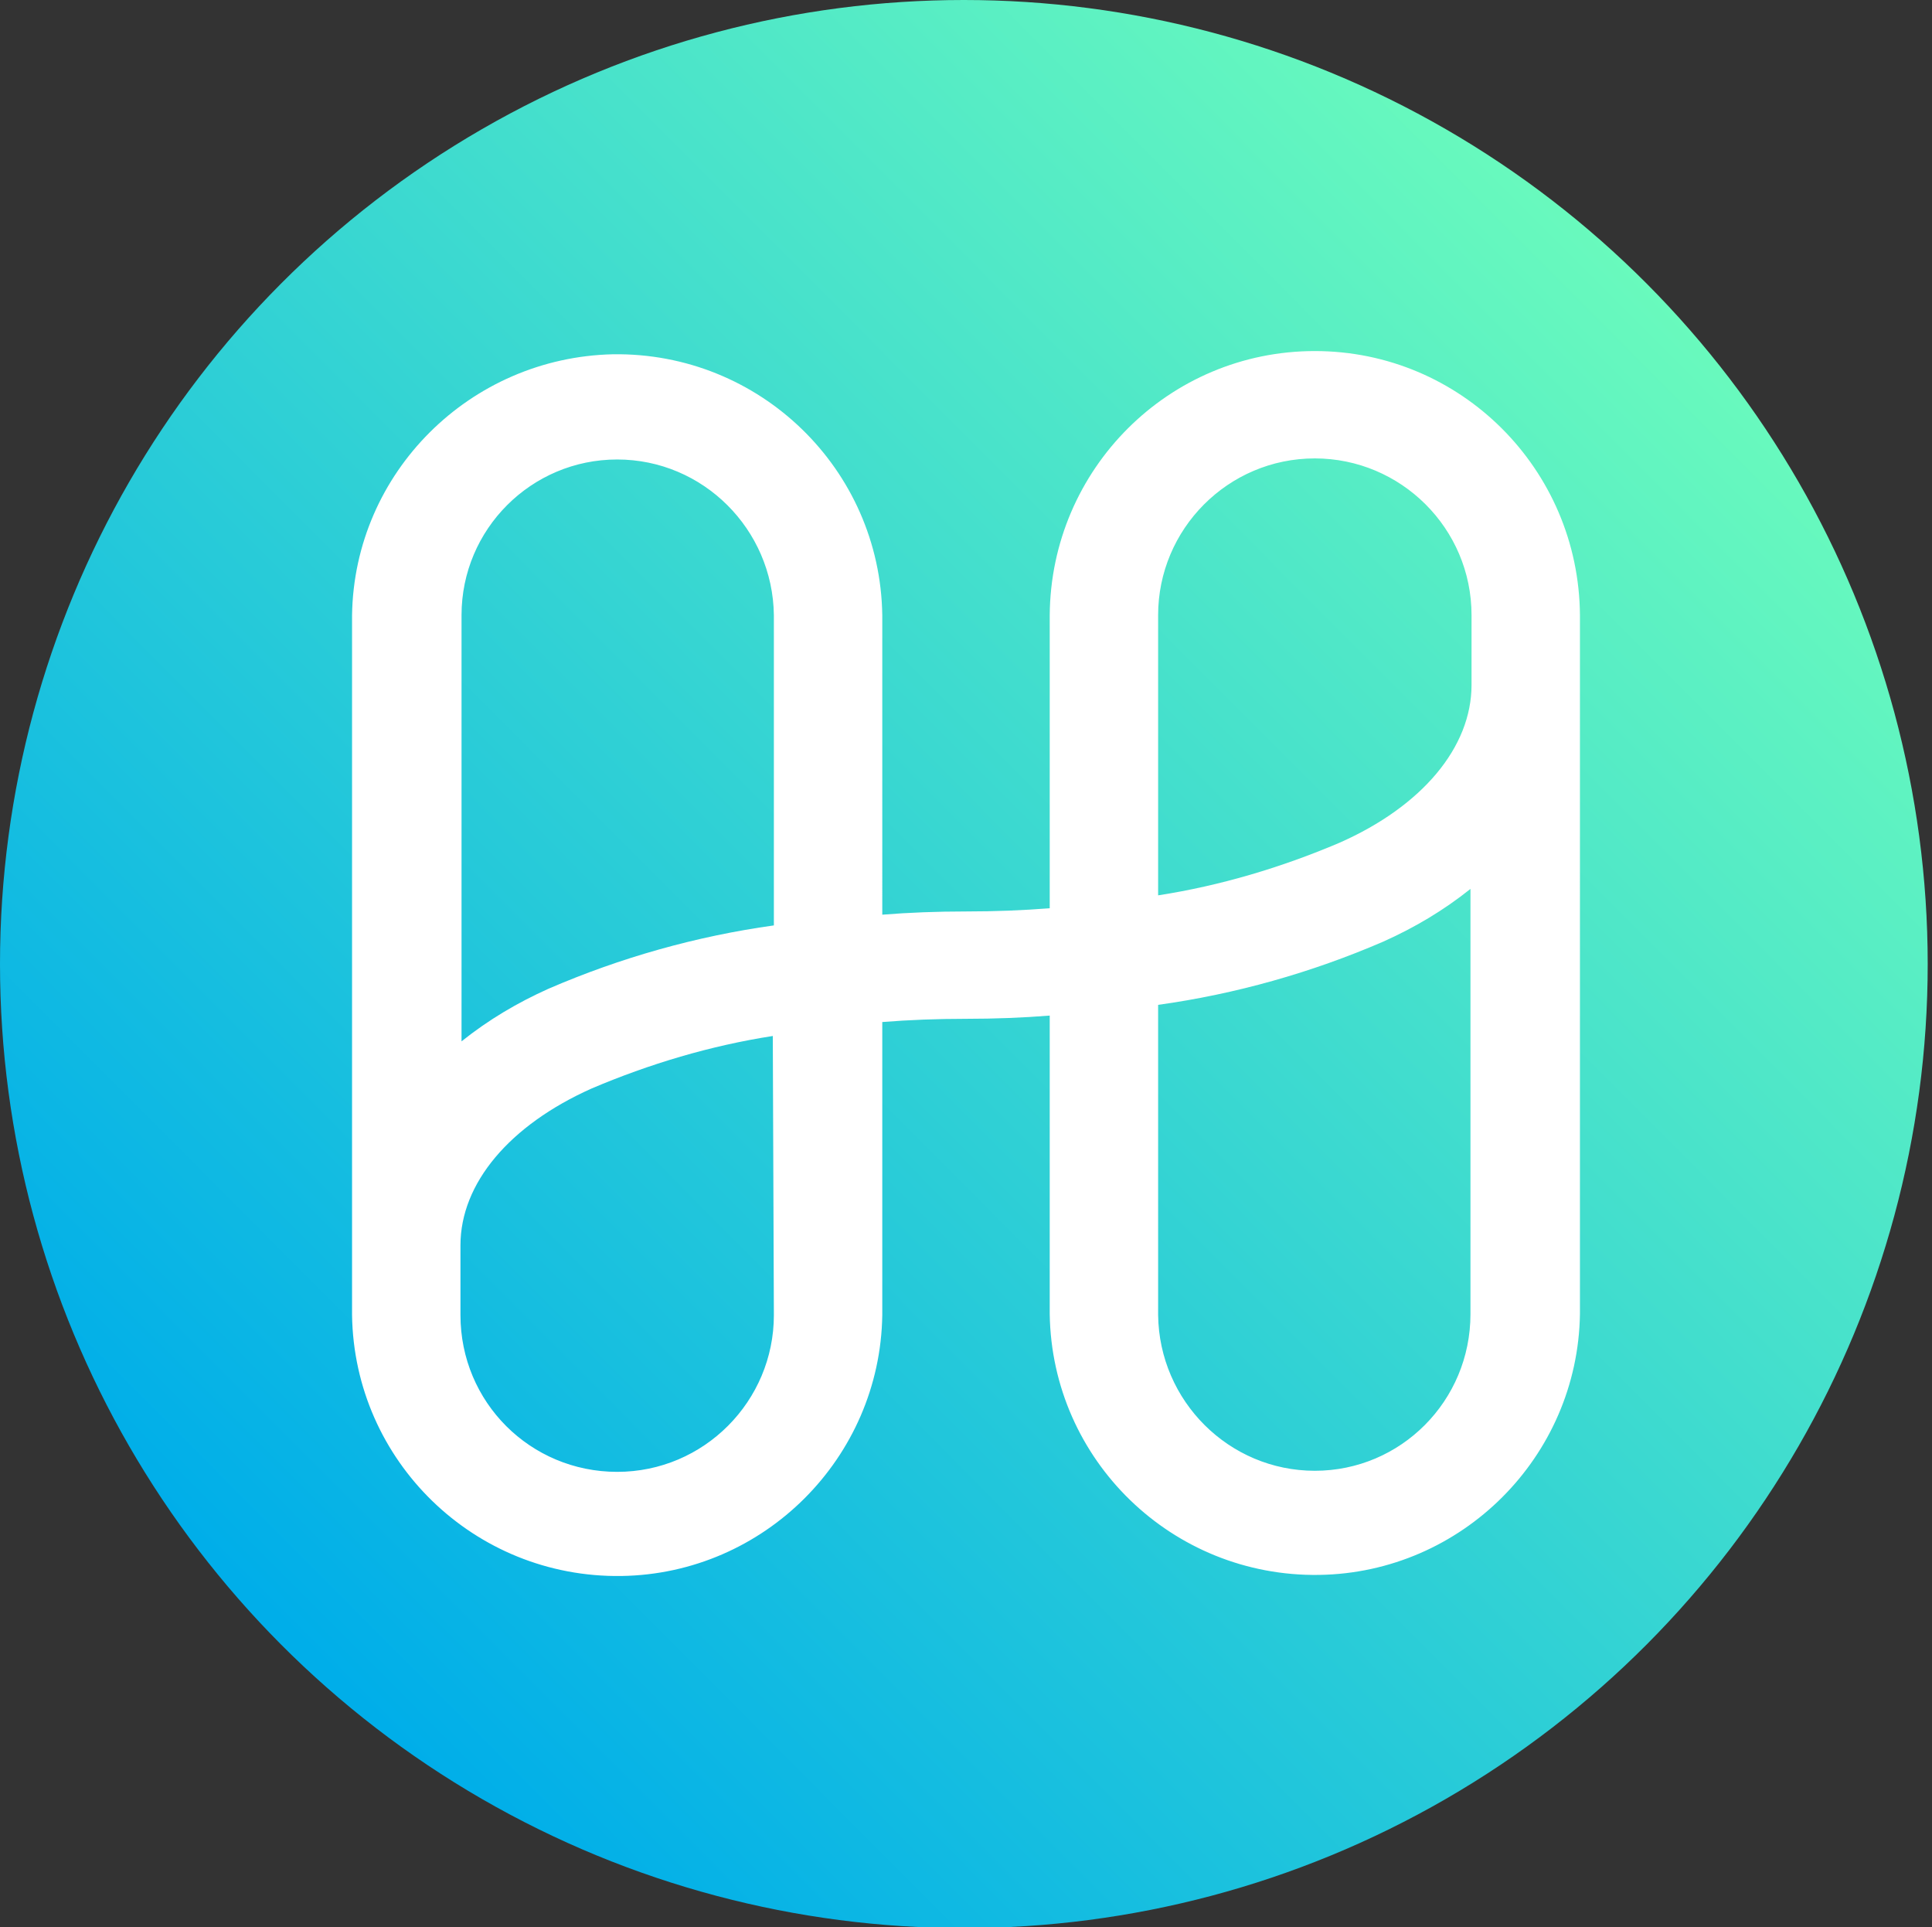 <?xml version="1.0" encoding="utf-8"?>
<!-- Generator: Adobe Illustrator 25.2.1, SVG Export Plug-In . SVG Version: 6.00 Build 0)  -->
<svg version="1.1" id="Layer_1" xmlns="http://www.w3.org/2000/svg" xmlns:xlink="http://www.w3.org/1999/xlink" x="0px" y="0px"
	 viewBox="0 0 180 179.5" style="enable-background:new 0 0 180 179.5;" xml:space="preserve">
<rect x="0" y="0" width="180" height="179.5" fill="#333333" stroke="none"/>
<style type="text/css">
	.st0{fill:url(#SVGID_1_);}
	.st1{fill:#FFFFFF;}
</style>
<linearGradient id="SVGID_1_" gradientUnits="userSpaceOnUse" x1="27.023" y1="152.312" x2="153.621" y2="26.06">
	<stop  offset="0" style="stop-color:#00AEE9"/>
	<stop  offset="1" style="stop-color:#69FABD"/>
</linearGradient>
<circle class="st0" cx="89.8" cy="89.8" r="89.8"/>
<path id="Shape" class="st1" d="M122.5,32.7c-13.6,0-24.6,11-24.7,24.6v27.3c-2.5,0.2-5.1,0.3-7.8,0.3s-5.3,0.1-7.8,0.3V57.3
	c-0.2-13.6-11.4-24.5-25.1-24.3C43.8,33.3,33,44,32.8,57.3v65.2c0.2,13.6,11.4,24.5,25.1,24.3c13.3-0.2,24.1-11,24.3-24.3V95.2
	c2.5-0.2,5.1-0.3,7.8-0.3s5.3-0.1,7.8-0.3v27.8c0.2,13.6,11.4,24.5,25.1,24.3c13.3-0.2,24.1-11,24.3-24.3V57.3
	C147.1,43.7,136.1,32.7,122.5,32.7z M57.5,42.8c8,0,14.5,6.5,14.6,14.5v28.9c-7.2,1-14.3,3-21,5.9C48.2,93.4,45.5,95,43,97V57.3
	C43,49.3,49.5,42.8,57.5,42.8z M72.1,122.5c0,8-6.5,14.6-14.6,14.6s-14.6-6.5-14.6-14.6c0,0,0,0,0,0V116c0-5.8,4.6-11.2,12.2-14.6
	c5.4-2.3,11.1-4,16.9-4.9L72.1,122.5L72.1,122.5z M122.5,137c-8,0-14.5-6.5-14.6-14.5V93.6c7.2-1,14.3-3,21-5.9
	c2.9-1.3,5.6-2.9,8.1-4.9v39.6C137,130.5,130.5,137,122.5,137L122.5,137z M124.8,78.5c-5.4,2.3-11.1,4-16.9,4.9V57.3
	c0-8,6.5-14.6,14.6-14.6c8,0,14.6,6.5,14.6,14.6c0,0,0,0,0,0v6.5C137.1,69.6,132.5,75.1,124.8,78.5z"/>
</svg>
